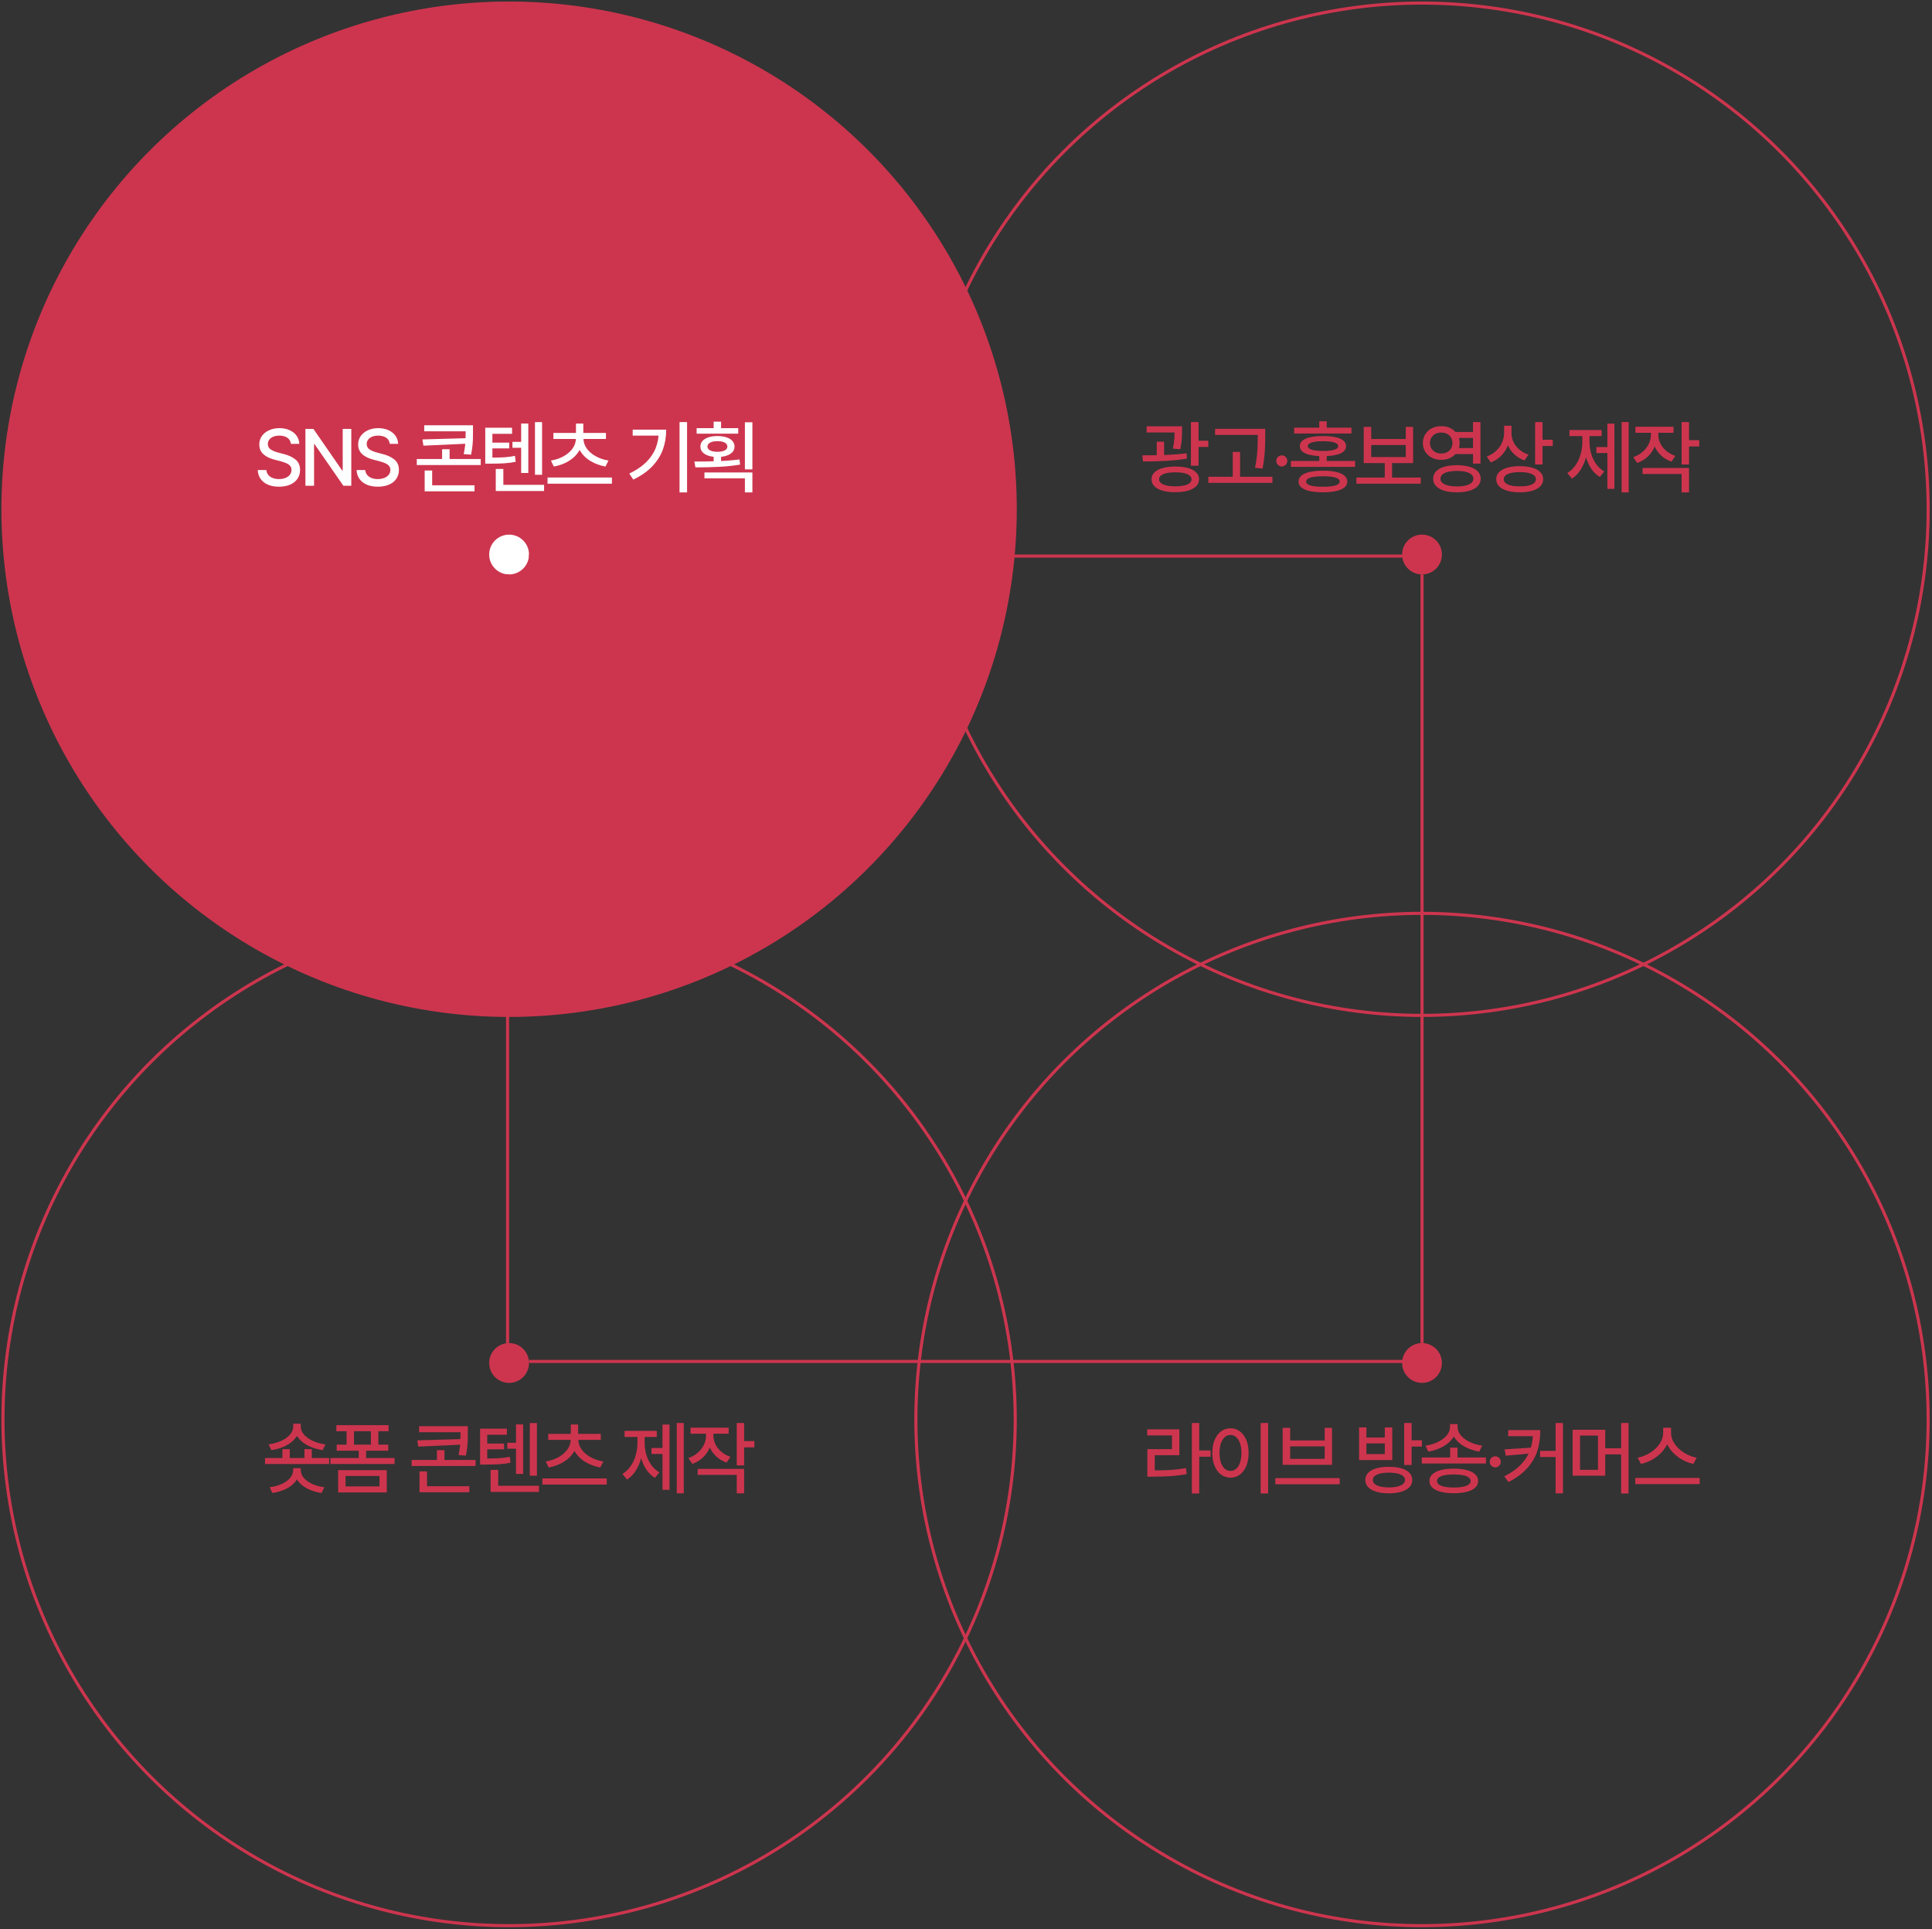 <svg width="625" height="624" viewBox="0 0 625 624" fill="none" xmlns="http://www.w3.org/2000/svg">
<rect x="0" y="0" width="625" height="624" fill="#333333" stroke="none"/>
<circle cx="164.692" cy="459.188" r="163.735" stroke="#CD354E"/>
<circle cx="460.021" cy="459.188" r="163.735" stroke="#CD354E"/>
<circle cx="460.021" cy="164.728" r="163.735" stroke="#CD354E"/>
<circle cx="164.692" cy="164.728" r="163.735" fill="#CD354E" stroke="#CD354E"/>
<path d="M238.817 140.287H225.36V138.497H238.817V140.287ZM232.102 141.048C233.193 141.048 234.158 141.188 234.996 141.467C235.834 141.738 236.481 142.132 236.938 142.648C237.396 143.156 237.624 143.761 237.624 144.463C237.624 145.149 237.396 145.746 236.938 146.253C236.481 146.753 235.834 147.142 234.996 147.421C234.158 147.692 233.193 147.828 232.102 147.828C230.993 147.828 230.02 147.692 229.182 147.421C228.352 147.142 227.709 146.753 227.252 146.253C226.803 145.746 226.579 145.149 226.579 144.463C226.579 143.761 226.803 143.156 227.252 142.648C227.709 142.132 228.352 141.738 229.182 141.467C230.02 141.188 230.993 141.048 232.102 141.048ZM232.102 142.711C231.45 142.694 230.883 142.758 230.4 142.902C229.918 143.046 229.541 143.249 229.271 143.511C229 143.774 228.864 144.091 228.864 144.463C228.864 144.81 229 145.115 229.271 145.377C229.541 145.631 229.918 145.826 230.4 145.961C230.891 146.088 231.458 146.152 232.102 146.152C232.745 146.152 233.308 146.088 233.79 145.961C234.272 145.826 234.645 145.631 234.907 145.377C235.17 145.115 235.301 144.81 235.301 144.463C235.301 144.091 235.17 143.774 234.907 143.511C234.645 143.249 234.272 143.046 233.79 142.902C233.308 142.758 232.745 142.694 232.102 142.711ZM233.27 139.461H230.87V136.402H233.27V139.461ZM233.27 150.024H230.87V146.901H233.27V150.024ZM243.4 151.827H240.976V136.592H243.4V151.827ZM243.4 159.279H240.976V154.734H227.887V152.83H243.4V159.279ZM224.624 149.3C227.409 149.309 230.007 149.266 232.419 149.173C234.831 149.08 237.104 148.894 239.236 148.615L239.414 150.291C237.222 150.654 234.937 150.896 232.559 151.014C230.18 151.133 227.65 151.192 224.967 151.192L224.624 149.3Z" fill="white"/>
<path d="M222.268 159.279H219.83V136.529H222.268V159.279ZM215.514 138.979C215.514 141.298 215.154 143.444 214.435 145.416C213.724 147.379 212.581 149.19 211.007 150.849C209.433 152.5 207.385 153.93 204.863 155.14L203.568 153.185C205.76 152.153 207.558 150.951 208.963 149.58C210.377 148.208 211.422 146.677 212.099 144.984C212.776 143.291 213.115 141.421 213.115 139.373V138.979H215.514ZM214.156 140.909H204.672V138.979H214.156V140.909Z" fill="white"/>
<path d="M197.954 156.46H177.134V154.467H197.954V156.46ZM188.407 141.835C188.407 143.384 188.009 144.789 187.214 146.05C186.418 147.311 185.318 148.357 183.913 149.186C182.516 150.015 180.934 150.595 179.165 150.925L178.225 148.983C179.783 148.729 181.171 148.255 182.389 147.561C183.617 146.867 184.573 146.025 185.259 145.035C185.953 144.044 186.3 142.978 186.3 141.835V141.353H188.407V141.835ZM188.75 141.835C188.75 142.978 189.093 144.044 189.778 145.035C190.472 146.025 191.433 146.867 192.66 147.561C193.896 148.255 195.288 148.729 196.837 148.983L195.872 150.925C194.094 150.595 192.503 150.015 191.098 149.186C189.702 148.357 188.602 147.311 187.798 146.05C187.002 144.789 186.604 143.384 186.604 141.835V141.353H188.75V141.835ZM196.024 142H179.025V140.045H196.024V142ZM188.699 140.782H186.325V137.024H188.699V140.782Z" fill="white"/>
<path d="M169.585 144.857H165.776V142.94H169.585V144.857ZM175.361 153.579H173.063V136.554H175.361V153.579ZM170.905 153.007H168.595V136.999H170.905V153.007ZM176.009 158.834H160.381V156.841H176.009V158.834ZM162.831 158.06H160.381V151.7H162.831V158.06ZM158.451 148.031C160.423 148.031 161.98 147.997 163.123 147.929C164.266 147.853 165.421 147.696 166.589 147.459L166.83 149.389C165.586 149.635 164.359 149.795 163.148 149.872C161.947 149.948 160.381 149.986 158.451 149.986H156.979V148.031H158.451ZM165.649 140.337H159.289V148.729H156.979V138.37H165.649V140.337ZM164.735 145.047H158.565V143.181H164.735V145.047Z" fill="white"/>
<path d="M151.918 139.512H137.242V137.57H151.918V139.512ZM153.01 139.55C153.01 140.532 153.001 141.366 152.984 142.051C152.967 142.737 152.912 143.507 152.819 144.362C152.726 145.217 152.582 146.126 152.388 147.091L150.001 146.888C150.204 145.957 150.352 145.077 150.445 144.248C150.538 143.418 150.593 142.669 150.61 142C150.627 141.332 150.636 140.515 150.636 139.55V137.57H153.01V139.55ZM136.976 144.171L136.658 142.153L151.334 141.721V143.511L136.976 144.171ZM155.511 150.43H134.83V148.488H155.511V150.43ZM145.443 149.745H143.019V145.314H145.443V149.745ZM153.505 158.936H137.382V156.981H153.505V158.936ZM139.807 157.819H137.382V152.195H139.807V157.819Z" fill="white"/>
<path d="M126.093 143.587C126.026 143.029 125.831 142.546 125.509 142.14C125.188 141.734 124.752 141.429 124.202 141.226C123.66 141.023 123.034 140.921 122.323 140.921C121.586 140.921 120.939 141.036 120.38 141.264C119.822 141.493 119.39 141.814 119.085 142.229C118.781 142.635 118.628 143.101 118.628 143.625C118.628 144.396 118.946 144.988 119.581 145.403C120.215 145.818 121.015 146.148 121.98 146.393L123.745 146.863C125.277 147.235 126.542 147.819 127.541 148.615C128.548 149.41 129.051 150.557 129.051 152.055C129.051 153.088 128.78 154.014 128.239 154.835C127.706 155.648 126.923 156.287 125.89 156.752C124.866 157.209 123.647 157.438 122.234 157.438C120.871 157.438 119.682 157.222 118.667 156.791C117.651 156.35 116.86 155.728 116.292 154.924C115.725 154.112 115.412 153.151 115.353 152.042H118.146C118.205 152.677 118.421 153.215 118.793 153.655C119.166 154.095 119.648 154.425 120.241 154.645C120.833 154.865 121.493 154.975 122.221 154.975C123 154.975 123.698 154.852 124.316 154.607C124.934 154.361 125.416 154.014 125.763 153.566C126.11 153.109 126.284 152.588 126.284 152.004C126.284 151.497 126.14 151.069 125.852 150.722C125.564 150.375 125.171 150.092 124.671 149.872C124.181 149.643 123.563 149.427 122.818 149.224L120.634 148.653C119.094 148.23 117.913 147.625 117.092 146.837C116.271 146.042 115.861 145.022 115.861 143.778C115.861 142.737 116.144 141.819 116.711 141.023C117.287 140.227 118.066 139.61 119.047 139.169C120.038 138.721 121.151 138.497 122.386 138.497C123.613 138.497 124.705 138.717 125.662 139.157C126.626 139.588 127.384 140.189 127.934 140.959C128.484 141.73 128.772 142.606 128.797 143.587H126.093Z" fill="white"/>
<path d="M113.644 157.133H111.08L101.761 143.689H101.596V157.133H98.803V138.75H101.393L110.699 152.208H110.864V138.75H113.644V157.133Z" fill="white"/>
<path d="M94.111 143.587C94.044 143.029 93.849 142.546 93.527 142.14C93.206 141.734 92.77 141.429 92.22 141.226C91.678 141.023 91.052 140.921 90.341 140.921C89.605 140.921 88.957 141.036 88.398 141.264C87.84 141.493 87.408 141.814 87.103 142.229C86.799 142.635 86.647 143.101 86.647 143.625C86.647 144.396 86.964 144.988 87.599 145.403C88.233 145.818 89.033 146.148 89.998 146.393L91.763 146.863C93.295 147.235 94.56 147.819 95.559 148.615C96.566 149.41 97.069 150.557 97.069 152.055C97.069 153.088 96.799 154.014 96.257 154.835C95.724 155.648 94.941 156.287 93.908 156.752C92.884 157.209 91.665 157.438 90.252 157.438C88.889 157.438 87.7 157.222 86.685 156.791C85.669 156.35 84.878 155.728 84.311 154.924C83.743 154.112 83.43 153.151 83.371 152.042H86.164C86.223 152.677 86.439 153.215 86.811 153.655C87.184 154.095 87.666 154.425 88.259 154.645C88.851 154.865 89.511 154.975 90.239 154.975C91.018 154.975 91.716 154.852 92.334 154.607C92.952 154.361 93.434 154.014 93.781 153.566C94.128 153.109 94.302 152.588 94.302 152.004C94.302 151.497 94.158 151.069 93.87 150.722C93.582 150.375 93.189 150.092 92.689 149.872C92.199 149.643 91.581 149.427 90.836 149.224L88.652 148.653C87.112 148.23 85.931 147.625 85.11 146.837C84.289 146.042 83.879 145.022 83.879 143.778C83.879 142.737 84.162 141.819 84.73 141.023C85.305 140.227 86.084 139.61 87.065 139.169C88.056 138.721 89.169 138.497 90.404 138.497C91.632 138.497 92.723 138.717 93.68 139.157C94.644 139.588 95.402 140.189 95.952 140.959C96.502 141.73 96.79 142.606 96.815 143.587H94.111Z" fill="white"/>
<path d="M536.013 140.617C536.013 142.005 535.755 143.312 535.238 144.54C534.73 145.758 533.998 146.816 533.042 147.713C532.086 148.611 530.951 149.292 529.64 149.757L528.357 147.891C529.517 147.485 530.524 146.909 531.379 146.165C532.242 145.42 532.907 144.569 533.372 143.613C533.838 142.648 534.07 141.649 534.07 140.617V138.877H536.013V140.617ZM536.457 140.617C536.457 141.59 536.677 142.529 537.117 143.435C537.557 144.332 538.188 145.132 539.009 145.834C539.838 146.537 540.82 147.083 541.954 147.472L540.735 149.338C539.449 148.89 538.336 148.234 537.396 147.371C536.457 146.499 535.738 145.487 535.238 144.336C534.747 143.177 534.502 141.937 534.502 140.617V138.877H536.457V140.617ZM541.383 139.995H529.056V138.052H541.383V139.995ZM546.397 150.252H543.998V136.529H546.397V150.252ZM549.711 144.413H545.725V142.381H549.711V144.413ZM546.397 159.279H543.998V153.325H531.366V151.382H546.397V159.279Z" fill="#CD354E"/>
<path d="M526.877 159.279H524.592V136.529H526.877V159.279ZM520.682 146.558H516.429V144.616H520.682V146.558ZM522.256 158.149H519.984V137.037H522.256V158.149ZM513.75 142.889C513.75 144.582 513.543 146.203 513.128 147.751C512.722 149.3 512.129 150.693 511.351 151.928C510.572 153.164 509.624 154.129 508.507 154.823L507.009 153.02C508.059 152.394 508.951 151.547 509.688 150.481C510.424 149.415 510.974 148.23 511.338 146.926C511.702 145.614 511.884 144.269 511.884 142.889V140.122H513.75V142.889ZM514.207 142.889C514.207 144.218 514.385 145.504 514.74 146.749C515.096 147.984 515.633 149.106 516.353 150.113C517.072 151.111 517.948 151.911 518.981 152.512L517.533 154.29C516.425 153.612 515.485 152.694 514.715 151.535C513.953 150.367 513.378 149.042 512.989 147.561C512.608 146.08 512.417 144.523 512.417 142.889V140.122H514.207V142.889ZM518.13 141.061H507.72V139.093H518.13V141.061Z" fill="#CD354E"/>
<path d="M488.56 139.969C488.56 141.442 488.306 142.817 487.799 144.095C487.291 145.373 486.567 146.486 485.628 147.434C484.688 148.382 483.567 149.101 482.263 149.592L480.969 147.675C482.128 147.252 483.127 146.651 483.965 145.873C484.811 145.094 485.458 144.197 485.907 143.181C486.356 142.166 486.58 141.095 486.58 139.969V137.722H488.56V139.969ZM488.967 140.185C488.967 141.167 489.191 142.119 489.639 143.042C490.088 143.956 490.727 144.764 491.556 145.466C492.386 146.16 493.359 146.694 494.476 147.066L493.169 148.945C491.916 148.505 490.824 147.849 489.893 146.977C488.962 146.105 488.247 145.09 487.748 143.93C487.257 142.762 487.011 141.514 487.011 140.185V137.722H488.967V140.185ZM499.009 150.252H496.609V136.529H499.009V150.252ZM502.322 144.273H498.336V142.254H502.322V144.273ZM491.658 150.798C493.215 150.798 494.561 150.968 495.695 151.306C496.829 151.636 497.697 152.114 498.298 152.741C498.907 153.367 499.212 154.125 499.212 155.013C499.212 155.902 498.907 156.664 498.298 157.298C497.697 157.933 496.833 158.416 495.708 158.746C494.582 159.084 493.232 159.253 491.658 159.253C490.092 159.253 488.734 159.084 487.583 158.746C486.44 158.416 485.56 157.933 484.942 157.298C484.333 156.664 484.028 155.902 484.028 155.013C484.028 154.125 484.333 153.367 484.942 152.741C485.56 152.114 486.44 151.636 487.583 151.306C488.734 150.968 490.092 150.798 491.658 150.798ZM491.658 152.715C490.583 152.715 489.652 152.804 488.865 152.982C488.078 153.16 487.477 153.426 487.062 153.782C486.656 154.129 486.453 154.539 486.453 155.013C486.453 155.504 486.656 155.927 487.062 156.283C487.477 156.63 488.074 156.892 488.852 157.07C489.631 157.248 490.566 157.341 491.658 157.349C492.767 157.341 493.706 157.248 494.476 157.07C495.255 156.892 495.847 156.63 496.254 156.283C496.66 155.927 496.863 155.504 496.863 155.013C496.863 154.522 496.656 154.108 496.241 153.769C495.835 153.422 495.242 153.16 494.464 152.982C493.685 152.804 492.75 152.715 491.658 152.715Z" fill="#CD354E"/>
<path d="M477.254 141.67H470.348V139.728H477.254V141.67ZM477.254 146.888H470.348V144.933H477.254V146.888ZM466.26 137.862C467.377 137.845 468.384 138.069 469.281 138.535C470.187 139 470.898 139.648 471.414 140.477C471.93 141.306 472.188 142.254 472.188 143.321C472.188 144.362 471.93 145.297 471.414 146.126C470.898 146.956 470.187 147.603 469.281 148.069C468.384 148.526 467.377 148.754 466.26 148.754C465.126 148.754 464.106 148.526 463.2 148.069C462.303 147.603 461.592 146.956 461.067 146.126C460.551 145.297 460.293 144.362 460.293 143.321C460.293 142.254 460.551 141.306 461.067 140.477C461.592 139.648 462.303 139 463.2 138.535C464.106 138.069 465.126 137.845 466.26 137.862ZM466.26 139.931C465.549 139.923 464.914 140.062 464.355 140.35C463.805 140.629 463.374 141.027 463.061 141.543C462.747 142.051 462.591 142.644 462.591 143.321C462.591 143.981 462.747 144.569 463.061 145.085C463.374 145.593 463.805 145.991 464.355 146.279C464.914 146.567 465.549 146.71 466.26 146.71C466.954 146.71 467.572 146.567 468.113 146.279C468.663 145.991 469.095 145.593 469.408 145.085C469.721 144.569 469.878 143.981 469.878 143.321C469.878 142.644 469.721 142.051 469.408 141.543C469.095 141.027 468.663 140.629 468.113 140.35C467.572 140.062 466.954 139.923 466.26 139.931ZM478.93 149.96H476.518V136.529H478.93V149.96ZM471.3 150.481C472.882 150.481 474.249 150.654 475.4 151.001C476.56 151.34 477.449 151.839 478.066 152.5C478.693 153.151 479.006 153.938 479.006 154.861C479.006 155.775 478.693 156.562 478.066 157.222C477.449 157.882 476.56 158.386 475.4 158.733C474.249 159.08 472.882 159.253 471.3 159.253C469.726 159.253 468.359 159.08 467.199 158.733C466.048 158.386 465.164 157.882 464.546 157.222C463.928 156.562 463.619 155.775 463.619 154.861C463.619 153.938 463.928 153.151 464.546 152.5C465.164 151.839 466.048 151.34 467.199 151.001C468.359 150.654 469.726 150.481 471.3 150.481ZM471.3 152.334C470.208 152.334 469.26 152.436 468.456 152.639C467.652 152.834 467.038 153.122 466.615 153.502C466.192 153.875 465.98 154.328 465.98 154.861C465.98 155.377 466.192 155.821 466.615 156.194C467.038 156.566 467.652 156.854 468.456 157.057C469.26 157.252 470.208 157.349 471.3 157.349C472.417 157.349 473.378 157.252 474.182 157.057C474.986 156.854 475.595 156.566 476.01 156.194C476.433 155.821 476.645 155.377 476.645 154.861C476.645 154.319 476.433 153.862 476.01 153.49C475.595 153.117 474.986 152.834 474.182 152.639C473.378 152.436 472.417 152.334 471.3 152.334Z" fill="#CD354E"/>
<path d="M459.612 156.46H438.792V154.48H459.612V156.46ZM450.332 155.039H447.971V149.173H450.332V155.039ZM443.591 142.013H454.763V138.09H457.137V149.808H441.166V138.09H443.591V142.013ZM454.763 147.853V143.956H443.591V147.853H454.763Z" fill="#CD354E"/>
<path d="M427.981 152.258C429.656 152.258 431.078 152.394 432.246 152.665C433.414 152.935 434.303 153.333 434.912 153.858C435.53 154.374 435.839 155.017 435.839 155.788C435.839 156.905 435.158 157.76 433.795 158.352C432.433 158.953 430.494 159.253 427.981 159.253C425.442 159.253 423.491 158.953 422.128 158.352C420.766 157.76 420.084 156.905 420.084 155.788C420.084 155.017 420.389 154.374 420.998 153.858C421.608 153.333 422.505 152.935 423.69 152.665C424.875 152.394 426.305 152.258 427.981 152.258ZM427.981 154.048C426.804 154.048 425.81 154.116 424.997 154.251C424.185 154.378 423.571 154.573 423.156 154.835C422.75 155.089 422.547 155.407 422.547 155.788C422.547 156.152 422.75 156.46 423.156 156.714C423.571 156.968 424.181 157.154 424.985 157.273C425.797 157.4 426.796 157.463 427.981 157.463C429.166 157.463 430.156 157.4 430.951 157.273C431.755 157.154 432.365 156.968 432.78 156.714C433.194 156.46 433.402 156.152 433.402 155.788C433.402 155.407 433.194 155.089 432.78 154.835C432.365 154.573 431.755 154.378 430.951 154.251C430.147 154.116 429.157 154.048 427.981 154.048ZM437.198 140.236H418.662V138.344H437.198V140.236ZM427.993 141.048C430.406 141.048 432.251 141.328 433.529 141.886C434.807 142.436 435.446 143.253 435.446 144.336C435.446 145.377 434.802 146.177 433.516 146.736C432.238 147.286 430.397 147.561 427.993 147.561C425.59 147.561 423.74 147.286 422.446 146.736C421.151 146.177 420.503 145.377 420.503 144.336C420.503 143.253 421.151 142.436 422.446 141.886C423.74 141.328 425.59 141.048 427.993 141.048ZM427.993 142.724C426.927 142.724 426.03 142.783 425.302 142.902C424.574 143.02 424.02 143.198 423.639 143.435C423.267 143.672 423.08 143.972 423.08 144.336C423.08 144.658 423.267 144.933 423.639 145.162C424.02 145.39 424.574 145.568 425.302 145.695C426.03 145.813 426.927 145.877 427.993 145.885C429.06 145.877 429.957 145.813 430.685 145.695C431.413 145.568 431.963 145.39 432.335 145.162C432.708 144.933 432.894 144.658 432.894 144.336C432.894 143.972 432.708 143.672 432.335 143.435C431.963 143.198 431.413 143.02 430.685 142.902C429.957 142.783 429.06 142.724 427.993 142.724ZM429.187 139.601H426.787V136.275H429.187V139.601ZM438.365 151.014H417.621V149.11H438.365V151.014ZM429.187 150.011H426.787V146.837H429.187V150.011Z" fill="#CD354E"/>
<path d="M414.656 150.9C414.334 150.9 414.034 150.815 413.754 150.646C413.475 150.477 413.255 150.257 413.094 149.986C412.942 149.707 412.866 149.406 412.866 149.084C412.866 148.771 412.942 148.475 413.094 148.196C413.255 147.917 413.475 147.701 413.754 147.548C414.034 147.388 414.334 147.307 414.656 147.307C414.969 147.307 415.265 147.388 415.544 147.548C415.824 147.701 416.044 147.917 416.205 148.196C416.365 148.475 416.446 148.771 416.446 149.084C416.446 149.406 416.365 149.707 416.205 149.986C416.044 150.257 415.824 150.477 415.544 150.646C415.265 150.815 414.969 150.9 414.656 150.9Z" fill="#CD354E"/>
<path d="M407.793 140.68H393.079V138.725H407.793V140.68ZM411.639 156.207H390.895V154.226H411.639V156.207ZM401.166 155.254H398.792V146.203H401.166V155.254ZM409.303 140.959C409.303 142.305 409.287 143.435 409.253 144.349C409.219 145.255 409.143 146.33 409.024 147.574C408.906 148.809 408.715 150.147 408.453 151.585L406.003 151.319C406.282 149.956 406.485 148.67 406.612 147.459C406.739 146.249 406.815 145.179 406.841 144.248C406.874 143.308 406.891 142.212 406.891 140.959V138.725H409.303V140.959Z" fill="#CD354E"/>
<path d="M380.973 139.893H370.931V137.9H380.973V139.893ZM376.593 148.386H374.206V142.889H376.593V148.386ZM382.395 139.208C382.386 140.359 382.348 141.378 382.28 142.267C382.213 143.156 382.056 144.171 381.811 145.314L379.437 145.124C379.674 143.964 379.822 142.948 379.881 142.077C379.949 141.196 379.982 140.24 379.982 139.208V137.9H382.395V139.208ZM387.727 150.646H385.264V136.529H387.727V150.646ZM390.875 144.578H386.635V142.559H390.875V144.578ZM369.534 147.294C372.268 147.294 374.82 147.252 377.189 147.167C379.559 147.074 381.777 146.892 383.842 146.622L383.969 148.361C381.844 148.716 379.576 148.958 377.164 149.084C374.76 149.211 372.293 149.275 369.763 149.275L369.534 147.294ZM380.211 150.913C381.802 150.913 383.173 151.078 384.324 151.408C385.475 151.729 386.355 152.203 386.965 152.83C387.583 153.447 387.892 154.18 387.892 155.026C387.892 155.906 387.583 156.659 386.965 157.286C386.355 157.912 385.475 158.39 384.324 158.72C383.173 159.05 381.802 159.215 380.211 159.215C378.62 159.215 377.249 159.05 376.098 158.72C374.947 158.39 374.062 157.912 373.444 157.286C372.826 156.659 372.518 155.906 372.518 155.026C372.518 154.18 372.826 153.447 373.444 152.83C374.062 152.203 374.951 151.729 376.11 151.408C377.27 151.078 378.637 150.913 380.211 150.913ZM380.211 152.779C379.136 152.779 378.197 152.868 377.393 153.045C376.597 153.215 375.992 153.473 375.577 153.82C375.162 154.158 374.955 154.56 374.955 155.026C374.955 155.517 375.162 155.936 375.577 156.283C375.992 156.621 376.593 156.879 377.38 157.057C378.167 157.235 379.111 157.324 380.211 157.324C381.311 157.324 382.251 157.235 383.029 157.057C383.816 156.879 384.417 156.621 384.832 156.283C385.247 155.936 385.454 155.517 385.454 155.026C385.454 154.56 385.247 154.158 384.832 153.82C384.417 153.473 383.816 153.215 383.029 153.045C382.242 152.868 381.303 152.779 380.211 152.779Z" fill="#CD354E"/>
<path d="M230.344 464.397C230.344 465.785 230.086 467.093 229.57 468.32C229.062 469.539 228.33 470.597 227.374 471.494C226.417 472.391 225.283 473.072 223.971 473.538L222.689 471.671C223.849 471.265 224.856 470.69 225.711 469.945C226.574 469.2 227.238 468.349 227.704 467.393C228.169 466.428 228.402 465.43 228.402 464.397V462.658H230.344V464.397ZM230.789 464.397C230.789 465.37 231.009 466.31 231.449 467.215C231.889 468.112 232.52 468.912 233.341 469.615C234.17 470.317 235.152 470.863 236.286 471.252L235.067 473.119C233.781 472.67 232.668 472.014 231.728 471.151C230.789 470.279 230.069 469.268 229.57 468.117C229.079 466.957 228.834 465.717 228.834 464.397V462.658H230.789V464.397ZM235.715 463.775H223.387V461.833H235.715V463.775ZM240.729 474.033H238.33V460.309H240.729V474.033ZM244.043 468.193H240.056V466.162H244.043V468.193ZM240.729 483.059H238.33V477.105H225.698V475.163H240.729V483.059Z" fill="#CD354E"/>
<path d="M221.209 483.059H218.924V460.309H221.209V483.059ZM215.014 470.338H210.761V468.396H215.014V470.338ZM216.588 481.929H214.315V460.817H216.588V481.929ZM208.082 466.669C208.082 468.362 207.875 469.983 207.46 471.532C207.054 473.081 206.461 474.473 205.683 475.708C204.904 476.944 203.956 477.909 202.839 478.603L201.341 476.8C202.39 476.174 203.283 475.328 204.02 474.261C204.756 473.195 205.306 472.01 205.67 470.707C206.034 469.395 206.216 468.049 206.216 466.669V463.902H208.082V466.669ZM208.539 466.669C208.539 467.998 208.717 469.285 209.072 470.529C209.428 471.764 209.965 472.886 210.685 473.893C211.404 474.892 212.28 475.692 213.313 476.292L211.865 478.07C210.757 477.393 209.817 476.474 209.047 475.315C208.285 474.147 207.71 472.822 207.32 471.341C206.939 469.86 206.749 468.303 206.749 466.669V463.902H208.539V466.669ZM212.462 464.841H202.052V462.874H212.462V464.841Z" fill="#CD354E"/>
<path d="M196.285 480.241H175.465V478.248H196.285V480.241ZM186.739 465.616C186.739 467.165 186.341 468.569 185.545 469.831C184.75 471.092 183.649 472.137 182.244 472.966C180.848 473.796 179.265 474.375 177.496 474.706L176.557 472.763C178.114 472.509 179.502 472.035 180.721 471.341C181.948 470.647 182.905 469.805 183.59 468.815C184.284 467.825 184.631 466.758 184.631 465.616V465.133H186.739V465.616ZM187.081 465.616C187.081 466.758 187.424 467.825 188.11 468.815C188.804 469.805 189.764 470.647 190.991 471.341C192.227 472.035 193.619 472.509 195.168 472.763L194.203 474.706C192.426 474.375 190.835 473.796 189.43 472.966C188.033 472.137 186.933 471.092 186.129 469.831C185.334 468.569 184.936 467.165 184.936 465.616V465.133H187.081V465.616ZM194.356 465.781H177.357V463.826H194.356V465.781ZM187.031 464.562H184.656V460.804H187.031V464.562Z" fill="#CD354E"/>
<path d="M167.917 468.637H164.108V466.72H167.917V468.637ZM173.693 477.359H171.395V460.334H173.693V477.359ZM169.237 476.788H166.926V460.779H169.237V476.788ZM174.34 482.615H158.712V480.622H174.34V482.615ZM161.163 481.84H158.712V475.48H161.163V481.84ZM156.783 471.811C158.755 471.811 160.312 471.777 161.455 471.709C162.597 471.633 163.752 471.477 164.92 471.24L165.162 473.169C163.917 473.415 162.69 473.576 161.48 473.652C160.278 473.728 158.712 473.766 156.783 473.766H155.31V471.811H156.783ZM163.981 464.118H157.621V472.509H155.31V462.15H163.981V464.118ZM163.067 468.828H156.897V466.961H163.067V468.828Z" fill="#CD354E"/>
<path d="M150.25 463.292H135.574V461.35H150.25V463.292ZM151.342 463.331C151.342 464.312 151.333 465.146 151.316 465.832C151.299 466.517 151.244 467.287 151.151 468.142C151.058 468.997 150.914 469.907 150.719 470.872L148.333 470.668C148.536 469.737 148.684 468.857 148.777 468.028C148.87 467.198 148.925 466.449 148.942 465.781C148.959 465.112 148.968 464.295 148.968 463.331V461.35H151.342V463.331ZM135.307 467.952L134.99 465.933L149.666 465.501V467.292L135.307 467.952ZM153.843 474.21H133.162V472.268H153.843V474.21ZM143.775 473.525H141.35V469.094H143.775V473.525ZM151.837 482.716H135.714V480.761H151.837V482.716ZM138.138 481.599H135.714V475.975H138.138V481.599Z" fill="#CD354E"/>
<path d="M127.649 473.576H106.905V471.646H127.649V473.576ZM118.445 472.611H116.046V468.815H118.445V472.611ZM125.707 462.975H108.81V461.02H125.707V462.975ZM125.605 469.285H108.911V467.317H125.605V469.285ZM114.522 468.663H112.123V461.833H114.522V468.663ZM122.394 468.663H119.981V461.833H122.394V468.663ZM125.123 482.78H109.394V475.569H125.123V482.78ZM111.78 480.825H122.762V477.448H111.78V480.825Z" fill="#CD354E"/>
<path d="M106.479 473.588H85.735V471.646H106.479V473.588ZM96.894 475.531C96.894 476.834 96.513 478.002 95.751 479.035C94.998 480.059 93.961 480.905 92.641 481.574C91.321 482.242 89.818 482.708 88.134 482.97L87.233 481.104C88.705 480.909 90.017 480.55 91.168 480.025C92.328 479.492 93.229 478.84 93.872 478.07C94.516 477.291 94.837 476.445 94.837 475.531V474.934H96.894V475.531ZM97.3 475.531C97.3 476.445 97.626 477.291 98.278 478.07C98.929 478.84 99.831 479.492 100.982 480.025C102.133 480.55 103.445 480.909 104.917 481.104L104.016 482.97C102.323 482.708 100.812 482.242 99.484 481.574C98.163 480.905 97.126 480.059 96.373 479.035C95.629 478.002 95.256 476.834 95.256 475.531V474.934H97.3V475.531ZM96.919 461.515C96.919 462.81 96.509 463.991 95.688 465.057C94.875 466.124 93.779 467.004 92.4 467.698C91.02 468.392 89.484 468.857 87.791 469.094L86.877 467.241C88.35 467.046 89.696 466.674 90.914 466.124C92.141 465.565 93.106 464.884 93.809 464.08C94.511 463.276 94.862 462.421 94.862 461.515V460.55H96.919V461.515ZM97.3 461.515C97.3 462.438 97.656 463.301 98.367 464.105C99.086 464.901 100.055 465.578 101.274 466.136C102.501 466.695 103.838 467.063 105.285 467.241L104.397 469.094C102.712 468.857 101.176 468.396 99.788 467.71C98.4 467.016 97.296 466.136 96.475 465.07C95.662 464.003 95.256 462.819 95.256 461.515V460.55H97.3V461.515ZM93.745 472.941H91.359V468.79H93.745V472.941ZM100.867 472.941H98.493V468.79H100.867V472.941Z" fill="#CD354E"/>
<path d="M540.156 463.546C540.156 465.138 539.729 466.631 538.874 468.028C538.028 469.416 536.898 470.592 535.484 471.557C534.071 472.522 532.526 473.191 530.851 473.563L529.771 471.544C531.219 471.257 532.577 470.715 533.847 469.919C535.116 469.124 536.132 468.163 536.894 467.038C537.655 465.912 538.036 464.748 538.036 463.546V461.845H540.156V463.546ZM540.575 463.546C540.575 464.74 540.96 465.903 541.73 467.038C542.501 468.172 543.525 469.141 544.803 469.945C546.081 470.74 547.439 471.274 548.878 471.544L547.799 473.563C546.14 473.191 544.604 472.526 543.19 471.57C541.777 470.613 540.643 469.437 539.788 468.041C538.933 466.644 538.506 465.146 538.506 463.546V461.845H540.575V463.546ZM549.843 480.076H529.022V478.083H549.843V480.076Z" fill="#CD354E"/>
<path d="M519.29 477.372H508.74V462.505H519.29V477.372ZM511.14 475.467H516.942V464.384H511.14V475.467ZM526.831 483.123H524.432V460.309H526.831V483.123ZM525.409 470.465H518.897V468.498H525.409V470.465Z" fill="#CD354E"/>
<path d="M498.285 462.62C498.285 465.032 497.976 467.241 497.358 469.247C496.74 471.244 495.669 473.106 494.146 474.833C492.631 476.559 490.579 478.087 487.989 479.416L486.63 477.575C488.924 476.415 490.752 475.108 492.115 473.652C493.486 472.188 494.468 470.58 495.06 468.828C495.653 467.067 495.949 465.095 495.949 462.912V462.62H498.285ZM497.396 464.587H487.9V462.62H497.396V464.587ZM487.113 470.897L486.732 468.84L495.936 468.256V470.084L487.113 470.897ZM505.623 483.059H503.236V460.309H505.623V483.059ZM504.442 471.316H498.221V469.335H504.442V471.316Z" fill="#CD354E"/>
<path d="M483.716 474.68C483.394 474.68 483.094 474.596 482.814 474.426C482.535 474.257 482.315 474.037 482.154 473.766C482.002 473.487 481.926 473.186 481.926 472.865C481.926 472.552 482.002 472.255 482.154 471.976C482.315 471.697 482.535 471.481 482.814 471.329C483.094 471.168 483.394 471.087 483.716 471.087C484.029 471.087 484.325 471.168 484.604 471.329C484.884 471.481 485.104 471.697 485.264 471.976C485.425 472.255 485.506 472.552 485.506 472.865C485.506 473.186 485.425 473.487 485.264 473.766C485.104 474.037 484.884 474.257 484.604 474.426C484.325 474.596 484.029 474.68 483.716 474.68Z" fill="#CD354E"/>
<path d="M471.495 472.497H469.121V468.307H471.495V472.497ZM471.14 461.642C471.14 462.971 470.733 464.185 469.921 465.286C469.117 466.386 468.021 467.304 466.633 468.041C465.253 468.777 463.721 469.285 462.037 469.564L461.148 467.647C462.604 467.452 463.937 467.059 465.147 466.466C466.366 465.874 467.327 465.154 468.029 464.308C468.732 463.462 469.083 462.573 469.083 461.642V460.677H471.14V461.642ZM471.521 461.642C471.521 462.582 471.876 463.474 472.587 464.321C473.298 465.167 474.263 465.887 475.481 466.479C476.7 467.063 478.037 467.452 479.493 467.647L478.528 469.564C476.861 469.285 475.338 468.781 473.958 468.053C472.587 467.317 471.495 466.394 470.683 465.286C469.879 464.177 469.477 462.962 469.477 461.642V460.677H471.521V461.642ZM480.699 473.411H459.955V471.468H480.699V473.411ZM470.314 475.086C471.956 475.086 473.366 475.243 474.542 475.556C475.718 475.869 476.616 476.326 477.233 476.927C477.86 477.52 478.173 478.235 478.173 479.073C478.173 479.919 477.86 480.634 477.233 481.218C476.616 481.811 475.718 482.259 474.542 482.564C473.366 482.877 471.956 483.034 470.314 483.034C468.673 483.034 467.259 482.877 466.074 482.564C464.889 482.259 463.984 481.811 463.357 481.218C462.731 480.634 462.418 479.919 462.418 479.073C462.418 478.235 462.731 477.52 463.357 476.927C463.984 476.326 464.889 475.869 466.074 475.556C467.259 475.243 468.673 475.086 470.314 475.086ZM470.314 476.965C469.138 476.965 468.144 477.046 467.331 477.207C466.519 477.359 465.905 477.592 465.49 477.905C465.076 478.218 464.868 478.607 464.868 479.073C464.868 479.521 465.076 479.906 465.49 480.228C465.905 480.541 466.523 480.778 467.344 480.939C468.165 481.108 469.155 481.193 470.314 481.193C471.474 481.193 472.456 481.108 473.26 480.939C474.072 480.778 474.69 480.541 475.113 480.228C475.536 479.906 475.748 479.521 475.748 479.073C475.748 478.624 475.536 478.239 475.113 477.917C474.69 477.596 474.072 477.359 473.26 477.207C472.456 477.046 471.474 476.965 470.314 476.965Z" fill="#CD354E"/>
<path d="M449.309 474.49C450.866 474.49 452.212 474.655 453.346 474.985C454.488 475.315 455.36 475.802 455.961 476.445C456.562 477.088 456.862 477.858 456.862 478.755C456.862 479.661 456.562 480.431 455.961 481.066C455.36 481.709 454.493 482.2 453.358 482.539C452.233 482.886 450.883 483.063 449.309 483.072C447.743 483.063 446.384 482.886 445.233 482.539C444.091 482.2 443.211 481.709 442.593 481.066C441.983 480.431 441.679 479.661 441.679 478.755C441.679 477.858 441.983 477.088 442.593 476.445C443.211 475.802 444.091 475.315 445.233 474.985C446.384 474.655 447.743 474.49 449.309 474.49ZM449.309 476.381C448.217 476.381 447.282 476.474 446.503 476.661C445.724 476.847 445.128 477.118 444.713 477.473C444.307 477.82 444.104 478.248 444.104 478.755C444.104 479.246 444.307 479.674 444.713 480.038C445.128 480.393 445.729 480.668 446.516 480.863C447.303 481.057 448.234 481.155 449.309 481.155C450.4 481.155 451.336 481.057 452.114 480.863C452.893 480.668 453.485 480.393 453.892 480.038C454.306 479.674 454.514 479.246 454.514 478.755C454.514 478.248 454.311 477.82 453.904 477.473C453.498 477.118 452.906 476.847 452.127 476.661C451.357 476.474 450.417 476.381 449.309 476.381ZM456.659 473.906H454.26V460.309H456.659V473.906ZM459.973 467.926H455.986V465.895H459.973V467.926ZM442.034 465.019H447.988V461.744H450.4V472.306H439.66V461.744H442.034V465.019ZM447.988 470.376V466.911H442.034V470.376H447.988Z" fill="#CD354E"/>
<path d="M433.386 480.139H412.566V478.146H433.386V480.139ZM417.365 465.971H428.537V461.883H430.911V473.842H414.94V461.883H417.365V465.971ZM428.537 471.925V467.875H417.365V471.925H428.537Z" fill="#CD354E"/>
<path d="M410.248 483.123H407.823V460.309H410.248V483.123ZM398.06 462.023C399.194 462.023 400.206 462.353 401.094 463.013C401.983 463.673 402.677 464.604 403.177 465.806C403.676 467.008 403.926 468.409 403.926 470.008C403.926 471.616 403.676 473.021 403.177 474.223C402.677 475.425 401.983 476.356 401.094 477.016C400.206 477.668 399.194 477.994 398.06 477.994C396.926 477.994 395.911 477.668 395.013 477.016C394.125 476.356 393.431 475.425 392.931 474.223C392.432 473.021 392.182 471.616 392.182 470.008C392.182 468.409 392.432 467.008 392.931 465.806C393.431 464.604 394.125 463.673 395.013 463.013C395.911 462.353 396.926 462.023 398.06 462.023ZM398.06 464.181C397.366 464.181 396.748 464.418 396.207 464.892C395.665 465.366 395.246 466.043 394.95 466.923C394.662 467.795 394.518 468.823 394.518 470.008C394.518 471.185 394.662 472.213 394.95 473.093C395.246 473.973 395.665 474.651 396.207 475.125C396.748 475.59 397.366 475.823 398.06 475.823C398.754 475.823 399.368 475.59 399.901 475.125C400.443 474.651 400.862 473.973 401.158 473.093C401.454 472.213 401.602 471.185 401.602 470.008C401.602 468.823 401.454 467.795 401.158 466.923C400.862 466.043 400.447 465.366 399.914 464.892C399.381 464.418 398.763 464.181 398.06 464.181Z" fill="#CD354E"/>
<path d="M387.947 483.123H385.561V460.309H387.947V483.123ZM391.616 471.227H387.401V469.208H391.616V471.227ZM373.018 475.645C375.286 475.653 377.215 475.607 378.807 475.505C380.406 475.395 382.023 475.192 383.656 474.896L383.897 476.864C382.222 477.16 380.559 477.367 378.908 477.486C377.266 477.604 375.303 477.668 373.018 477.676H371.177V475.645H373.018ZM381.523 470.732H373.563V476.445H371.177V468.777H379.137V464.333H371.126V462.366H381.523V470.732Z" fill="#CD354E"/>
<circle cx="164.692" cy="179.383" r="6.44" fill="white"/>
<circle cx="460.021" cy="179.383" r="6.44" fill="#CD354E"/>
<circle cx="164.692" cy="440.901" r="6.44" fill="#CD354E"/>
<circle cx="460.021" cy="440.901" r="6.44" fill="#CD354E"/>
<rect x="171.131" y="179.383" width="287.534" height="1" fill="#CD354E"/>
<rect x="171.131" y="439.901" width="287.534" height="1" fill="#CD354E"/>
<rect x="163.692" y="434.461" width="248.639" height="1" transform="rotate(-90 163.692 434.461)" fill="#CD354E"/>
<rect x="459.521" y="434.461" width="248.639" height="1" transform="rotate(-90 459.521 434.461)" fill="#CD354E"/>
</svg>
